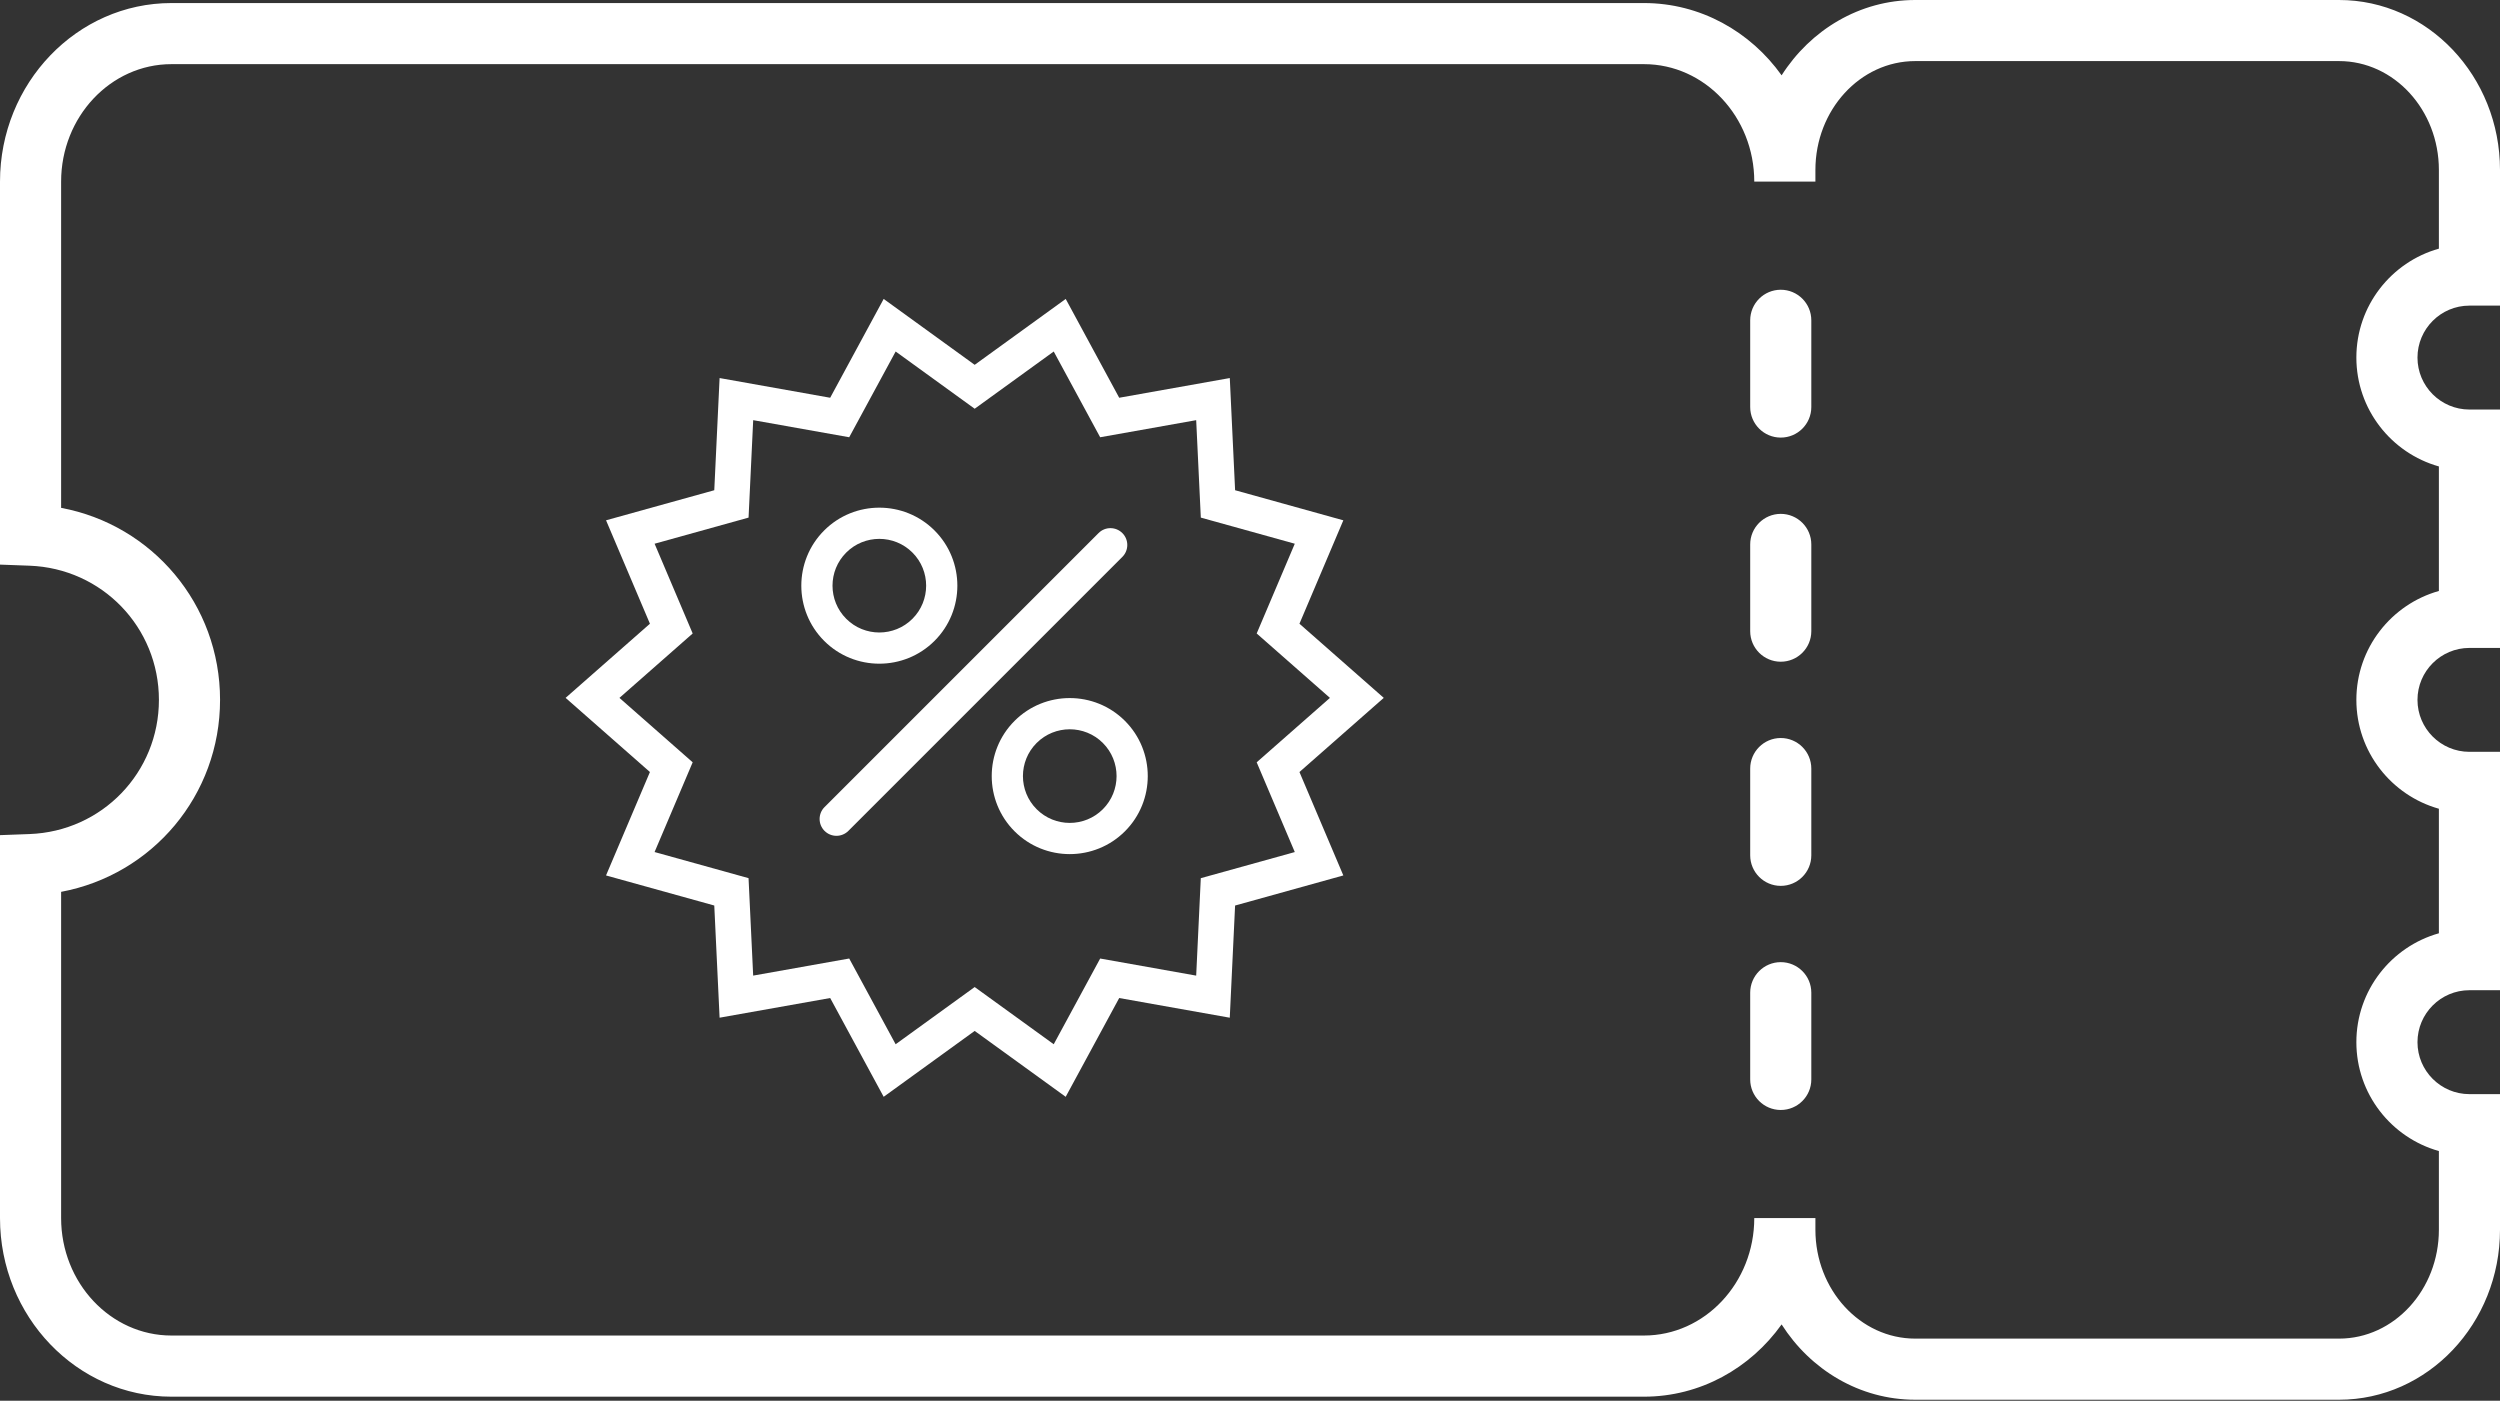 <svg width="141" height="79" viewBox="0 0 141 79" fill="none" xmlns="http://www.w3.org/2000/svg">
<rect x="0" y="0" width="141" height="79" fill="#333333" stroke="none"/>
<path d="M131.922 78.945H108.02C104.884 78.945 102.115 77.258 100.483 74.698C98.719 77.169 95.894 78.773 92.717 78.773H9.67C4.338 78.773 0 74.254 0 68.699V47.102L1.661 47.041C5.756 46.891 8.963 43.567 8.963 39.473C8.963 35.38 5.756 32.056 1.66 31.905L0 31.844V10.246C0 4.691 4.338 0.172 9.67 0.172H92.717C95.894 0.172 98.719 1.777 100.483 4.248C102.114 1.688 104.884 0 108.02 0H131.922C136.928 0 141 4.301 141 9.588V17.237H139.276C137.66 17.237 136.346 18.552 136.346 20.168C136.346 21.783 137.66 23.098 139.276 23.098H141V36.543H139.276C137.66 36.543 136.346 37.858 136.346 39.473C136.346 41.089 137.66 42.403 139.276 42.403H141V55.848H139.276C137.66 55.848 136.346 57.163 136.346 58.779C136.346 60.394 137.66 61.709 139.276 61.709H141V69.358C141 74.644 136.928 78.945 131.922 78.945ZM102.389 68.699V69.358C102.389 72.744 104.915 75.498 108.02 75.498H131.922C135.026 75.498 137.553 72.744 137.553 69.358V64.919C134.87 64.166 132.899 61.698 132.899 58.778C132.899 55.858 134.87 53.391 137.553 52.637V45.613C134.87 44.859 132.899 42.392 132.899 39.472C132.899 36.552 134.87 34.085 137.553 33.331V26.307C134.87 25.553 132.899 23.085 132.899 20.165C132.899 17.245 134.87 14.778 137.553 14.024V9.586C137.553 6.2 135.026 3.445 131.922 3.445H108.02C104.915 3.445 102.389 6.2 102.389 9.586V10.244H98.941C98.941 6.59 96.15 3.618 92.718 3.618H9.67C6.238 3.618 3.447 6.591 3.447 10.244V28.643C8.589 29.607 12.411 34.081 12.411 39.471C12.411 44.863 8.59 49.337 3.447 50.3V68.698C3.447 72.352 6.239 75.324 9.67 75.324H92.717C96.15 75.324 98.941 72.351 98.941 68.698H102.389V68.699Z" fill="white"/>
<path d="M100.435 62.603C99.483 62.603 98.711 61.832 98.711 60.88V55.988C98.711 55.036 99.483 54.265 100.435 54.265C101.387 54.265 102.158 55.036 102.158 55.988V60.88C102.158 61.832 101.387 62.603 100.435 62.603Z" fill="white"/>
<path d="M100.435 49.963C99.483 49.963 98.711 49.191 98.711 48.239V43.348C98.711 42.396 99.483 41.624 100.435 41.624C101.387 41.624 102.158 42.396 102.158 43.348V48.239C102.158 49.191 101.387 49.963 100.435 49.963Z" fill="white"/>
<path d="M100.435 37.321C99.483 37.321 98.711 36.55 98.711 35.597V30.706C98.711 29.754 99.483 28.982 100.435 28.982C101.387 28.982 102.158 29.754 102.158 30.706V35.597C102.158 36.55 101.387 37.321 100.435 37.321Z" fill="white"/>
<path d="M100.435 24.68C99.483 24.68 98.711 23.909 98.711 22.957V18.066C98.711 17.113 99.483 16.342 100.435 16.342C101.387 16.342 102.158 17.113 102.158 18.066V22.957C102.158 23.909 101.387 24.68 100.435 24.68Z" fill="white"/>
<path d="M49.839 61.86L46.822 56.288L40.585 57.398L40.285 51.071L34.18 49.375L36.656 43.542L31.9 39.36L36.656 35.178L34.181 29.345L40.285 27.649L40.585 21.322L46.822 22.433L49.839 16.86L54.972 20.576L60.106 16.86L63.123 22.433L69.36 21.322L69.66 27.649L75.764 29.346L73.289 35.178L78.044 39.36L73.289 43.542L75.764 49.375L69.659 51.072L69.359 57.399L63.123 56.289L60.105 61.86L54.972 58.144L49.839 61.86ZM54.972 55.669L59.43 58.896L62.05 54.061L67.465 55.025L67.725 49.529L73.026 48.056L70.877 42.994L75.008 39.361L70.877 35.728L73.026 30.666L67.726 29.193L67.465 23.697L62.049 24.661L59.43 19.825L54.972 23.053L50.515 19.825L47.895 24.661L42.48 23.697L42.219 29.193L36.919 30.666L39.067 35.728L34.936 39.361L39.067 42.994L36.918 48.055L42.218 49.528L42.479 55.024L47.895 54.06L50.514 58.896L54.972 55.669Z" fill="white"/>
<path d="M46.504 46.862C46.134 46.492 46.133 45.89 46.504 45.519L61.958 30.066C62.329 29.694 62.929 29.695 63.301 30.066C63.672 30.436 63.672 31.037 63.301 31.409L47.848 46.862C47.476 47.233 46.875 47.233 46.504 46.862Z" fill="white"/>
<path d="M46.482 36.145C44.765 34.428 44.765 31.636 46.482 29.919C48.198 28.203 50.991 28.203 52.708 29.919C54.425 31.636 54.424 34.429 52.708 36.145C50.991 37.861 48.198 37.862 46.482 36.145ZM51.462 31.165C50.432 30.135 48.757 30.135 47.727 31.165C46.696 32.194 46.696 33.87 47.727 34.9C48.757 35.93 50.432 35.93 51.462 34.9C52.492 33.87 52.492 32.194 51.462 31.165Z" fill="white"/>
<path d="M57.221 46.885C55.504 45.168 55.504 42.375 57.221 40.658C58.937 38.942 61.73 38.942 63.447 40.658C65.163 42.375 65.163 45.168 63.447 46.885C61.731 48.601 58.937 48.601 57.221 46.885ZM62.202 41.904C61.172 40.874 59.497 40.874 58.466 41.904C57.436 42.934 57.436 44.609 58.466 45.639C59.497 46.67 61.172 46.67 62.202 45.639C63.232 44.609 63.232 42.934 62.202 41.904Z" fill="white"/>
</svg>
